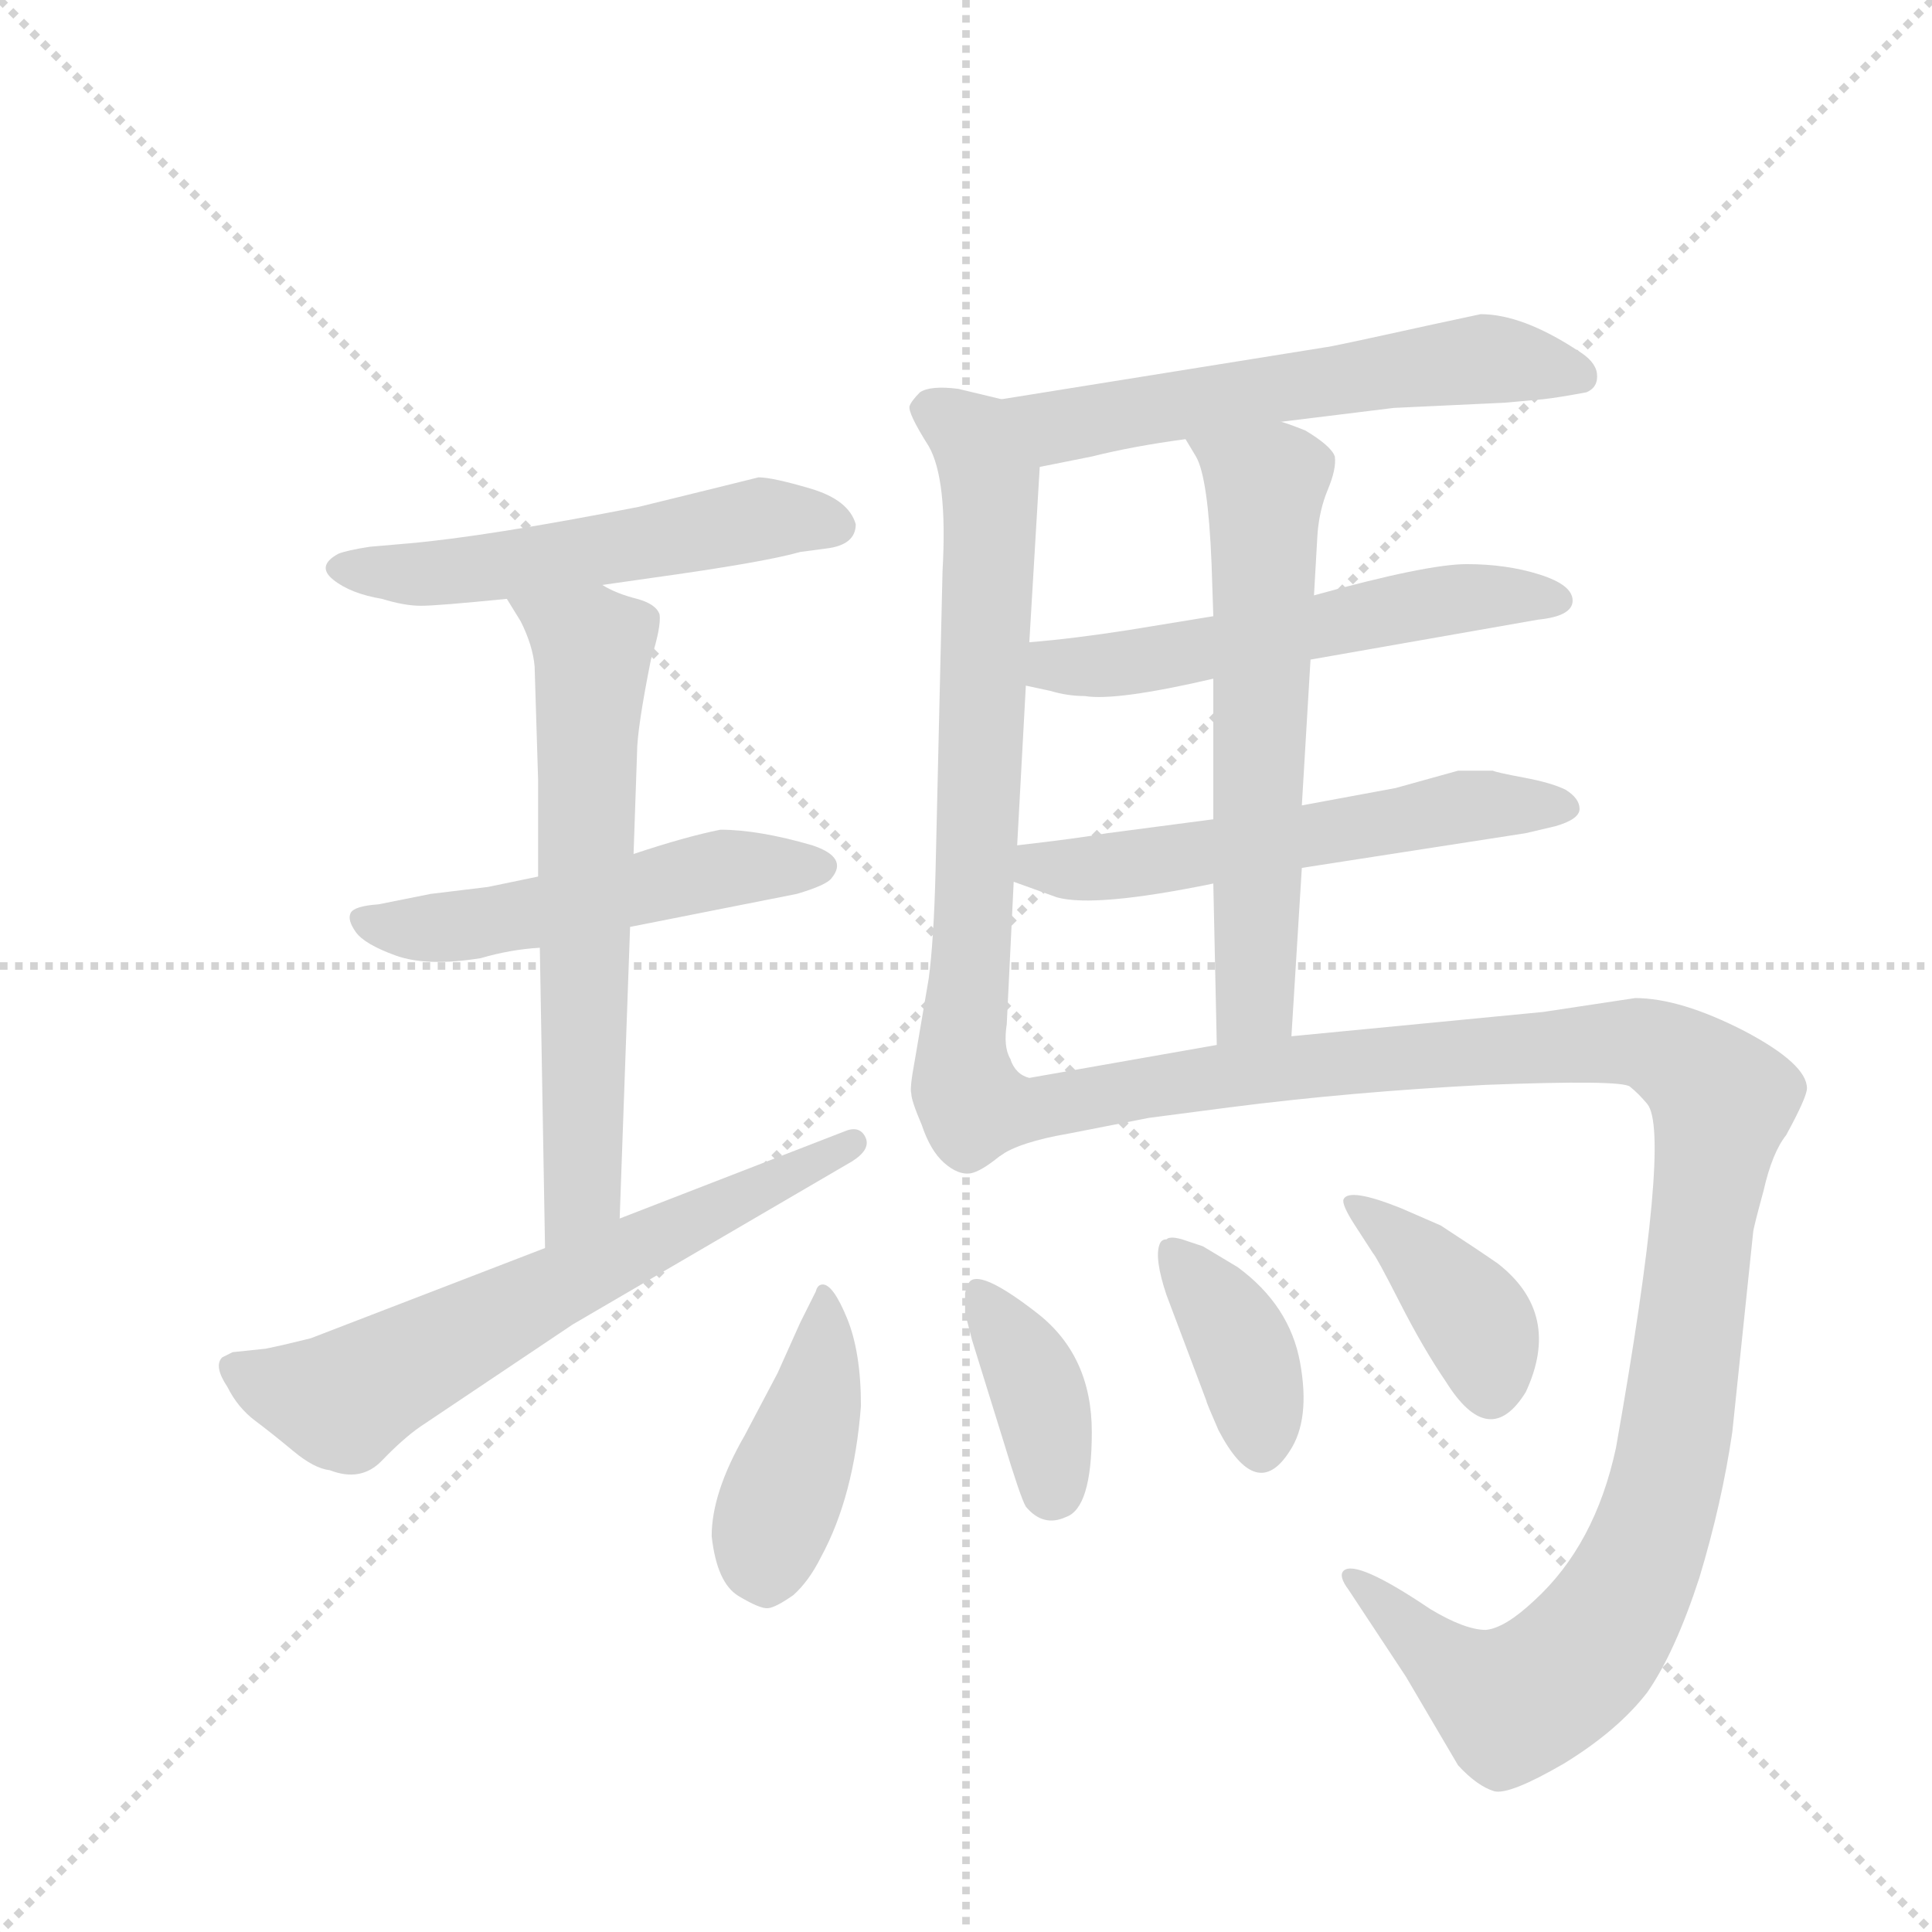 <svg version="1.1" viewBox="0 0 1024 1024" xmlns="http://www.w3.org/2000/svg">
  <g stroke="lightgray" stroke-dasharray="1,1" stroke-width="1" transform="scale(4, 4)">
    <line x1="0" y1="0" x2="256" y2="256"></line>
    <line x1="256" y1="0" x2="0" y2="256"></line>
    <line x1="128" y1="0" x2="128" y2="256"></line>
    <line x1="0" y1="128" x2="256" y2="128"></line>
  </g>
  <g transform="scale(0.92, -0.92) translate(60, -900)">
    <style type="text/css">
      
        @keyframes keyframes0 {
          from {
            stroke: blue;
            stroke-dashoffset: 540;
            stroke-width: 128;
          }
          64% {
            animation-timing-function: step-end;
            stroke: blue;
            stroke-dashoffset: 0;
            stroke-width: 128;
          }
          to {
            stroke: black;
            stroke-width: 1024;
          }
        }
        #make-me-a-hanzi-animation-0 {
          animation: keyframes0 0.689s both;
          animation-delay: 0s;
          animation-timing-function: linear;
        }
      
        @keyframes keyframes1 {
          from {
            stroke: blue;
            stroke-dashoffset: 522;
            stroke-width: 128;
          }
          63% {
            animation-timing-function: step-end;
            stroke: blue;
            stroke-dashoffset: 0;
            stroke-width: 128;
          }
          to {
            stroke: black;
            stroke-width: 1024;
          }
        }
        #make-me-a-hanzi-animation-1 {
          animation: keyframes1 0.675s both;
          animation-delay: 0.689s;
          animation-timing-function: linear;
        }
      
        @keyframes keyframes2 {
          from {
            stroke: blue;
            stroke-dashoffset: 647;
            stroke-width: 128;
          }
          68% {
            animation-timing-function: step-end;
            stroke: blue;
            stroke-dashoffset: 0;
            stroke-width: 128;
          }
          to {
            stroke: black;
            stroke-width: 1024;
          }
        }
        #make-me-a-hanzi-animation-2 {
          animation: keyframes2 0.777s both;
          animation-delay: 1.364s;
          animation-timing-function: linear;
        }
      
        @keyframes keyframes3 {
          from {
            stroke: blue;
            stroke-dashoffset: 652;
            stroke-width: 128;
          }
          68% {
            animation-timing-function: step-end;
            stroke: blue;
            stroke-dashoffset: 0;
            stroke-width: 128;
          }
          to {
            stroke: black;
            stroke-width: 1024;
          }
        }
        #make-me-a-hanzi-animation-3 {
          animation: keyframes3 0.781s both;
          animation-delay: 2.141s;
          animation-timing-function: linear;
        }
      
        @keyframes keyframes4 {
          from {
            stroke: blue;
            stroke-dashoffset: 586;
            stroke-width: 128;
          }
          66% {
            animation-timing-function: step-end;
            stroke: blue;
            stroke-dashoffset: 0;
            stroke-width: 128;
          }
          to {
            stroke: black;
            stroke-width: 1024;
          }
        }
        #make-me-a-hanzi-animation-4 {
          animation: keyframes4 0.727s both;
          animation-delay: 2.921s;
          animation-timing-function: linear;
        }
      
        @keyframes keyframes5 {
          from {
            stroke: blue;
            stroke-dashoffset: 698;
            stroke-width: 128;
          }
          69% {
            animation-timing-function: step-end;
            stroke: blue;
            stroke-dashoffset: 0;
            stroke-width: 128;
          }
          to {
            stroke: black;
            stroke-width: 1024;
          }
        }
        #make-me-a-hanzi-animation-5 {
          animation: keyframes5 0.818s both;
          animation-delay: 3.648s;
          animation-timing-function: linear;
        }
      
        @keyframes keyframes6 {
          from {
            stroke: blue;
            stroke-dashoffset: 559;
            stroke-width: 128;
          }
          65% {
            animation-timing-function: step-end;
            stroke: blue;
            stroke-dashoffset: 0;
            stroke-width: 128;
          }
          to {
            stroke: black;
            stroke-width: 1024;
          }
        }
        #make-me-a-hanzi-animation-6 {
          animation: keyframes6 0.705s both;
          animation-delay: 4.466s;
          animation-timing-function: linear;
        }
      
        @keyframes keyframes7 {
          from {
            stroke: blue;
            stroke-dashoffset: 569;
            stroke-width: 128;
          }
          65% {
            animation-timing-function: step-end;
            stroke: blue;
            stroke-dashoffset: 0;
            stroke-width: 128;
          }
          to {
            stroke: black;
            stroke-width: 1024;
          }
        }
        #make-me-a-hanzi-animation-7 {
          animation: keyframes7 0.713s both;
          animation-delay: 5.171s;
          animation-timing-function: linear;
        }
      
        @keyframes keyframes8 {
          from {
            stroke: blue;
            stroke-dashoffset: 622;
            stroke-width: 128;
          }
          67% {
            animation-timing-function: step-end;
            stroke: blue;
            stroke-dashoffset: 0;
            stroke-width: 128;
          }
          to {
            stroke: black;
            stroke-width: 1024;
          }
        }
        #make-me-a-hanzi-animation-8 {
          animation: keyframes8 0.756s both;
          animation-delay: 5.884s;
          animation-timing-function: linear;
        }
      
        @keyframes keyframes9 {
          from {
            stroke: blue;
            stroke-dashoffset: 1193;
            stroke-width: 128;
          }
          80% {
            animation-timing-function: step-end;
            stroke: blue;
            stroke-dashoffset: 0;
            stroke-width: 128;
          }
          to {
            stroke: black;
            stroke-width: 1024;
          }
        }
        #make-me-a-hanzi-animation-9 {
          animation: keyframes9 1.221s both;
          animation-delay: 6.64s;
          animation-timing-function: linear;
        }
      
        @keyframes keyframes10 {
          from {
            stroke: blue;
            stroke-dashoffset: 431;
            stroke-width: 128;
          }
          58% {
            animation-timing-function: step-end;
            stroke: blue;
            stroke-dashoffset: 0;
            stroke-width: 128;
          }
          to {
            stroke: black;
            stroke-width: 1024;
          }
        }
        #make-me-a-hanzi-animation-10 {
          animation: keyframes10 0.601s both;
          animation-delay: 7.861s;
          animation-timing-function: linear;
        }
      
        @keyframes keyframes11 {
          from {
            stroke: blue;
            stroke-dashoffset: 380;
            stroke-width: 128;
          }
          55% {
            animation-timing-function: step-end;
            stroke: blue;
            stroke-dashoffset: 0;
            stroke-width: 128;
          }
          to {
            stroke: black;
            stroke-width: 1024;
          }
        }
        #make-me-a-hanzi-animation-11 {
          animation: keyframes11 0.559s both;
          animation-delay: 8.462s;
          animation-timing-function: linear;
        }
      
        @keyframes keyframes12 {
          from {
            stroke: blue;
            stroke-dashoffset: 379;
            stroke-width: 128;
          }
          55% {
            animation-timing-function: step-end;
            stroke: blue;
            stroke-dashoffset: 0;
            stroke-width: 128;
          }
          to {
            stroke: black;
            stroke-width: 1024;
          }
        }
        #make-me-a-hanzi-animation-12 {
          animation: keyframes12 0.558s both;
          animation-delay: 9.021s;
          animation-timing-function: linear;
        }
      
        @keyframes keyframes13 {
          from {
            stroke: blue;
            stroke-dashoffset: 389;
            stroke-width: 128;
          }
          56% {
            animation-timing-function: step-end;
            stroke: blue;
            stroke-dashoffset: 0;
            stroke-width: 128;
          }
          to {
            stroke: black;
            stroke-width: 1024;
          }
        }
        #make-me-a-hanzi-animation-13 {
          animation: keyframes13 0.567s both;
          animation-delay: 9.58s;
          animation-timing-function: linear;
        }
      
    </style>
    
      <path d="M 287 563 L 315 567 Q 380 576 401 582 L 416 584 Q 433 586 433 598 Q 429 612 407 618.5 Q 385 625 377 625 Q 357 620 308 608 Q 221 591 176 587 L 153 585 Q 140 583 135 581 Q 122 574 132 566 Q 142 558 160 555 Q 173 551 182.5 551 Q 192 551 232 555 L 287 563 Z" fill="lightgray"></path>
    
      <path d="M 250 395 L 221 389 L 188 385 L 158 379 Q 144 378 142 374 Q 140 370 145 363 Q 150 356 168 349.5 Q 186 343 217 348 Q 234 353 251 354 L 303 366 L 399 385 Q 416 390 419 394 Q 429 406 408 413 Q 377 422 355 422 Q 335 418 305 408 L 250 395 Z" fill="lightgray"></path>
    
      <path d="M 250 451 L 250 395 L 251 354 L 254 181 C 255 151 296 168 297 198 L 303 366 L 305 408 L 307 466 Q 307 480 315 520 Q 321 539 320 546 Q 318 552 307 555 Q 295 558 287 563 C 260 576 216 581 232 555 L 240 542 Q 247 528 248 516 L 250 451 Z" fill="lightgray"></path>
    
      <path d="M 254 181 L 119 129 Q 103 125 93 123 L 74 121 L 68 118 Q 63 113 71 101 Q 77 89 87 81.5 Q 97 74 109 64 Q 121 54 130 53 Q 148 46 160 58.5 Q 172 71 182 78 L 270 137 L 431 231 Q 442 238 438.5 245 Q 435 252 426 248 L 297 198 L 254 181 Z" fill="lightgray"></path>
    
      <path d="M 678 657 L 743 665 L 807 668 L 829 670 Q 838 671 854 674 Q 861 677 860 685 Q 859 692 849 698 Q 817 719 793 719 L 765 713 Q 706 700 704 700 L 517 670 C 487 665 510 625 539 631 L 569 637 Q 593 643 623 647 L 678 657 Z" fill="lightgray"></path>
    
      <path d="M 517 670 L 492 676 Q 476 678 470 674 Q 465 669 464 666 Q 463 662 475 643 Q 486 624 483 571 L 479 399 Q 478 358 475 336 L 467 289 Q 464 273 465 270 Q 465 266 471 252 Q 476 237 484 230 Q 492 223 499 224 Q 505 225 516 234 C 531 243 527 260 522 290 Q 518 297 520 310 L 524 392 L 526 413 L 531 505 L 533 530 L 539 631 C 541 661 541 664 517 670 Z" fill="lightgray"></path>
    
      <path d="M 695 520 L 826 543 Q 846 545 846 554 Q 846 563 827 569 Q 808 575 785 575 Q 762 575 697 557 L 639 545 L 590 537 Q 558 532 533 530 C 503 527 502 511 531 505 L 545 502 Q 555 499 565 499 Q 583 496 639 509 L 695 520 Z" fill="lightgray"></path>
    
      <path d="M 690 400 L 819 420 L 836 424 Q 850 428 850 434 Q 850 440 842 445 Q 834 449 818 452 Q 802 455 800 456 L 780 456 L 744 446 L 690 436 L 639 428 L 578 420 Q 561 417 526 413 C 496 410 496 402 524 392 L 549 383 Q 571 377 639 391 L 690 400 Z" fill="lightgray"></path>
    
      <path d="M 697 557 L 699 592 Q 700 606 705 618 Q 710 630 709 637 Q 707 643 692 652 Q 682 656 678 657 C 650 667 608 673 623 647 L 629 637 Q 636 625 638 575 L 639 545 L 639 509 L 639 428 L 639 391 L 641 298 C 642 268 682 273 684 303 L 690 400 L 690 436 L 695 520 L 697 557 Z" fill="lightgray"></path>
    
      <path d="M 516 234 Q 527 242 556 247 L 602 256 L 648 262 Q 718 271 796 275 Q 874 278 879 274 Q 884 270 889 264 Q 903 247 871 66 Q 859 10 824 -22 Q 807 -38 796 -39 Q 784 -39 764 -27 Q 721 2 714 -5 Q 711 -8 717 -16 L 750 -66 L 780 -117 Q 791 -129 801 -132 Q 810 -134 841 -116 Q 872 -97 889 -75 Q 905 -52 919 -9 Q 932 34 938 75 L 950 190 Q 950 192 956 214 Q 961 236 969 246 Q 981 268 981 273 Q 981 287 945 306 Q 908 325 882 325 L 829 317 L 684 303 L 641 298 L 533 279 Q 525 281 522 290 C 494 300 488 222 516 234 Z" fill="lightgray"></path>
    
      <path d="M 388 109 L 369 73 Q 350 40 350 15 Q 353 -12 365.5 -19.5 Q 378 -27 382.5 -26.5 Q 387 -26 397 -19 Q 406 -11 413 3 Q 432 38 436 90 Q 436 121 428 140.5 Q 420 160 414 160 Q 411 160 410 156 L 401 138 L 388 109 Z" fill="lightgray"></path>
    
      <path d="M 518 70 Q 528 37 531 32 Q 541 20 554 26 Q 569 31 569 75 Q 569 119 537.5 143.5 Q 506 168 499 162 Q 497 160 496 155 L 496 143 Q 497 140 500 128 L 518 70 Z" fill="lightgray"></path>
    
      <path d="M 635 93 Q 635 92 642 76 Q 664 34 683 64 Q 695 82 689 115 Q 683 148 653 170 L 633 182 L 621 186 Q 614 188 612 186 Q 609 186 608 183 Q 605 175 612 154 L 635 93 Z" fill="lightgray"></path>
    
      <path d="M 720 195 L 731 178 Q 733 176 746.5 149.5 Q 760 123 773 104 Q 798 64 819 98 Q 840 143 803 172 Q 790 181 770 194 L 747 204 Q 717 216 714 209 Q 713 206 720 195 Z" fill="lightgray"></path>
    
    
      <clipPath id="make-me-a-hanzi-clip-0">
        <path d="M 287 563 L 315 567 Q 380 576 401 582 L 416 584 Q 433 586 433 598 Q 429 612 407 618.5 Q 385 625 377 625 Q 357 620 308 608 Q 221 591 176 587 L 153 585 Q 140 583 135 581 Q 122 574 132 566 Q 142 558 160 555 Q 173 551 182.5 551 Q 192 551 232 555 L 287 563 Z"></path>
      </clipPath>
      <path clip-path="url(#make-me-a-hanzi-clip-0)" d="M 141 572 L 205 571 L 378 601 L 422 597" fill="none" id="make-me-a-hanzi-animation-0" stroke-dasharray="412 824" stroke-linecap="round"></path>
    
      <clipPath id="make-me-a-hanzi-clip-1">
        <path d="M 250 395 L 221 389 L 188 385 L 158 379 Q 144 378 142 374 Q 140 370 145 363 Q 150 356 168 349.5 Q 186 343 217 348 Q 234 353 251 354 L 303 366 L 399 385 Q 416 390 419 394 Q 429 406 408 413 Q 377 422 355 422 Q 335 418 305 408 L 250 395 Z"></path>
      </clipPath>
      <path clip-path="url(#make-me-a-hanzi-clip-1)" d="M 148 370 L 166 365 L 207 367 L 354 399 L 410 401" fill="none" id="make-me-a-hanzi-animation-1" stroke-dasharray="394 788" stroke-linecap="round"></path>
    
      <clipPath id="make-me-a-hanzi-clip-2">
        <path d="M 250 451 L 250 395 L 251 354 L 254 181 C 255 151 296 168 297 198 L 303 366 L 305 408 L 307 466 Q 307 480 315 520 Q 321 539 320 546 Q 318 552 307 555 Q 295 558 287 563 C 260 576 216 581 232 555 L 240 542 Q 247 528 248 516 L 250 451 Z"></path>
      </clipPath>
      <path clip-path="url(#make-me-a-hanzi-clip-2)" d="M 240 551 L 270 536 L 281 527 L 282 517 L 275 213 L 259 189" fill="none" id="make-me-a-hanzi-animation-2" stroke-dasharray="519 1038" stroke-linecap="round"></path>
    
      <clipPath id="make-me-a-hanzi-clip-3">
        <path d="M 254 181 L 119 129 Q 103 125 93 123 L 74 121 L 68 118 Q 63 113 71 101 Q 77 89 87 81.5 Q 97 74 109 64 Q 121 54 130 53 Q 148 46 160 58.5 Q 172 71 182 78 L 270 137 L 431 231 Q 442 238 438.5 245 Q 435 252 426 248 L 297 198 L 254 181 Z"></path>
      </clipPath>
      <path clip-path="url(#make-me-a-hanzi-clip-3)" d="M 74 113 L 97 101 L 137 93 L 256 157 L 431 240" fill="none" id="make-me-a-hanzi-animation-3" stroke-dasharray="524 1048" stroke-linecap="round"></path>
    
      <clipPath id="make-me-a-hanzi-clip-4">
        <path d="M 678 657 L 743 665 L 807 668 L 829 670 Q 838 671 854 674 Q 861 677 860 685 Q 859 692 849 698 Q 817 719 793 719 L 765 713 Q 706 700 704 700 L 517 670 C 487 665 510 625 539 631 L 569 637 Q 593 643 623 647 L 678 657 Z"></path>
      </clipPath>
      <path clip-path="url(#make-me-a-hanzi-clip-4)" d="M 526 666 L 550 654 L 756 690 L 806 693 L 849 684" fill="none" id="make-me-a-hanzi-animation-4" stroke-dasharray="458 916" stroke-linecap="round"></path>
    
      <clipPath id="make-me-a-hanzi-clip-5">
        <path d="M 517 670 L 492 676 Q 476 678 470 674 Q 465 669 464 666 Q 463 662 475 643 Q 486 624 483 571 L 479 399 Q 478 358 475 336 L 467 289 Q 464 273 465 270 Q 465 266 471 252 Q 476 237 484 230 Q 492 223 499 224 Q 505 225 516 234 C 531 243 527 260 522 290 Q 518 297 520 310 L 524 392 L 526 413 L 531 505 L 533 530 L 539 631 C 541 661 541 664 517 670 Z"></path>
      </clipPath>
      <path clip-path="url(#make-me-a-hanzi-clip-5)" d="M 474 665 L 500 648 L 511 611 L 493 293 L 494 255 L 503 242" fill="none" id="make-me-a-hanzi-animation-5" stroke-dasharray="570 1140" stroke-linecap="round"></path>
    
      <clipPath id="make-me-a-hanzi-clip-6">
        <path d="M 695 520 L 826 543 Q 846 545 846 554 Q 846 563 827 569 Q 808 575 785 575 Q 762 575 697 557 L 639 545 L 590 537 Q 558 532 533 530 C 503 527 502 511 531 505 L 545 502 Q 555 499 565 499 Q 583 496 639 509 L 695 520 Z"></path>
      </clipPath>
      <path clip-path="url(#make-me-a-hanzi-clip-6)" d="M 540 511 L 547 517 L 624 523 L 762 553 L 837 555" fill="none" id="make-me-a-hanzi-animation-6" stroke-dasharray="431 862" stroke-linecap="round"></path>
    
      <clipPath id="make-me-a-hanzi-clip-7">
        <path d="M 690 400 L 819 420 L 836 424 Q 850 428 850 434 Q 850 440 842 445 Q 834 449 818 452 Q 802 455 800 456 L 780 456 L 744 446 L 690 436 L 639 428 L 578 420 Q 561 417 526 413 C 496 410 496 402 524 392 L 549 383 Q 571 377 639 391 L 690 400 Z"></path>
      </clipPath>
      <path clip-path="url(#make-me-a-hanzi-clip-7)" d="M 533 396 L 539 401 L 625 406 L 785 436 L 841 436" fill="none" id="make-me-a-hanzi-animation-7" stroke-dasharray="441 882" stroke-linecap="round"></path>
    
      <clipPath id="make-me-a-hanzi-clip-8">
        <path d="M 697 557 L 699 592 Q 700 606 705 618 Q 710 630 709 637 Q 707 643 692 652 Q 682 656 678 657 C 650 667 608 673 623 647 L 629 637 Q 636 625 638 575 L 639 545 L 639 509 L 639 428 L 639 391 L 641 298 C 642 268 682 273 684 303 L 690 400 L 690 436 L 695 520 L 697 557 Z"></path>
      </clipPath>
      <path clip-path="url(#make-me-a-hanzi-clip-8)" d="M 631 645 L 669 620 L 663 323 L 647 306" fill="none" id="make-me-a-hanzi-animation-8" stroke-dasharray="494 988" stroke-linecap="round"></path>
    
      <clipPath id="make-me-a-hanzi-clip-9">
        <path d="M 516 234 Q 527 242 556 247 L 602 256 L 648 262 Q 718 271 796 275 Q 874 278 879 274 Q 884 270 889 264 Q 903 247 871 66 Q 859 10 824 -22 Q 807 -38 796 -39 Q 784 -39 764 -27 Q 721 2 714 -5 Q 711 -8 717 -16 L 750 -66 L 780 -117 Q 791 -129 801 -132 Q 810 -134 841 -116 Q 872 -97 889 -75 Q 905 -52 919 -9 Q 932 34 938 75 L 950 190 Q 950 192 956 214 Q 961 236 969 246 Q 981 268 981 273 Q 981 287 945 306 Q 908 325 882 325 L 829 317 L 684 303 L 641 298 L 533 279 Q 525 281 522 290 C 494 300 488 222 516 234 Z"></path>
      </clipPath>
      <path clip-path="url(#make-me-a-hanzi-clip-9)" d="M 518 240 L 544 263 L 722 289 L 879 300 L 894 297 L 922 278 L 932 264 L 903 60 L 888 8 L 863 -40 L 836 -68 L 810 -81 L 787 -69 L 718 -10" fill="none" id="make-me-a-hanzi-animation-9" stroke-dasharray="1065 2130" stroke-linecap="round"></path>
    
      <clipPath id="make-me-a-hanzi-clip-10">
        <path d="M 388 109 L 369 73 Q 350 40 350 15 Q 353 -12 365.5 -19.5 Q 378 -27 382.5 -26.5 Q 387 -26 397 -19 Q 406 -11 413 3 Q 432 38 436 90 Q 436 121 428 140.5 Q 420 160 414 160 Q 411 160 410 156 L 401 138 L 388 109 Z"></path>
      </clipPath>
      <path clip-path="url(#make-me-a-hanzi-clip-10)" d="M 415 155 L 411 97 L 383 19 L 382 -15" fill="none" id="make-me-a-hanzi-animation-10" stroke-dasharray="303 606" stroke-linecap="round"></path>
    
      <clipPath id="make-me-a-hanzi-clip-11">
        <path d="M 518 70 Q 528 37 531 32 Q 541 20 554 26 Q 569 31 569 75 Q 569 119 537.5 143.5 Q 506 168 499 162 Q 497 160 496 155 L 496 143 Q 497 140 500 128 L 518 70 Z"></path>
      </clipPath>
      <path clip-path="url(#make-me-a-hanzi-clip-11)" d="M 503 156 L 540 93 L 546 42" fill="none" id="make-me-a-hanzi-animation-11" stroke-dasharray="252 504" stroke-linecap="round"></path>
    
      <clipPath id="make-me-a-hanzi-clip-12">
        <path d="M 635 93 Q 635 92 642 76 Q 664 34 683 64 Q 695 82 689 115 Q 683 148 653 170 L 633 182 L 621 186 Q 614 188 612 186 Q 609 186 608 183 Q 605 175 612 154 L 635 93 Z"></path>
      </clipPath>
      <path clip-path="url(#make-me-a-hanzi-clip-12)" d="M 616 177 L 653 129 L 667 68" fill="none" id="make-me-a-hanzi-animation-12" stroke-dasharray="251 502" stroke-linecap="round"></path>
    
      <clipPath id="make-me-a-hanzi-clip-13">
        <path d="M 720 195 L 731 178 Q 733 176 746.5 149.5 Q 760 123 773 104 Q 798 64 819 98 Q 840 143 803 172 Q 790 181 770 194 L 747 204 Q 717 216 714 209 Q 713 206 720 195 Z"></path>
      </clipPath>
      <path clip-path="url(#make-me-a-hanzi-clip-13)" d="M 720 203 L 735 197 L 787 143 L 799 103" fill="none" id="make-me-a-hanzi-animation-13" stroke-dasharray="261 522" stroke-linecap="round"></path>
    
  </g>
</svg>